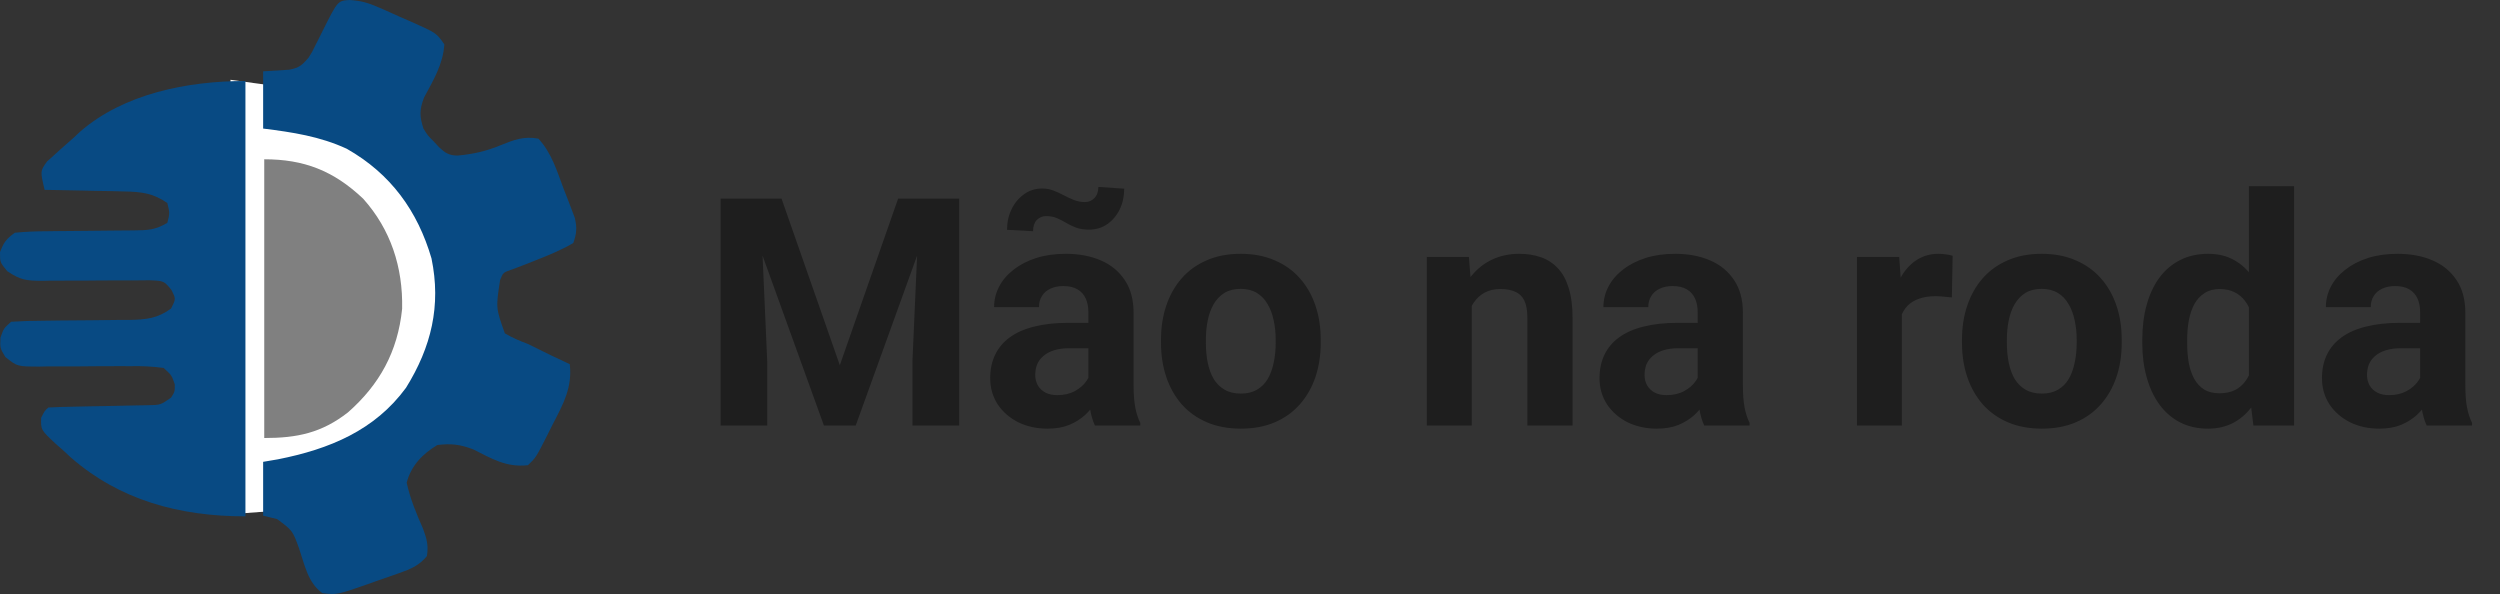 <svg width="282" height="67" viewBox="0 0 282 67" fill="none" xmlns="http://www.w3.org/2000/svg">
<rect x="0" y="0" width="282" height="67" fill="#333333" stroke="none"/>
<g clip-path="url(#clip0_15_60)">
<g clip-path="url(#clip1_15_60)">
<path d="M26 9L44.452 11.579L51 37.368L43.262 56.711L26 58V9Z" fill="white"/>
<path d="M39.403 0C40.738 0.076 41.573 0.331 42.782 0.864C43.161 1.03 43.541 1.196 43.931 1.367C44.32 1.543 44.709 1.719 45.11 1.901C45.703 2.158 45.703 2.158 46.308 2.42C49.233 3.721 49.233 3.721 50.122 5.01C49.971 7.266 48.89 9.028 47.834 11.002C47.302 12.405 47.316 13.084 47.763 14.502C48.264 15.303 48.264 15.303 48.918 15.95C49.124 16.172 49.331 16.394 49.543 16.622C50.233 17.264 50.653 17.538 51.62 17.548C53.386 17.386 54.849 17.052 56.485 16.377C57.964 15.772 59.107 15.335 60.735 15.642C62.236 17.269 62.826 19.297 63.585 21.314C63.733 21.689 63.88 22.065 64.033 22.452C64.171 22.816 64.309 23.18 64.451 23.555C64.577 23.885 64.703 24.216 64.833 24.556C65.095 25.671 65.055 26.335 64.666 27.413C63.241 28.244 61.816 28.816 60.277 29.421C59.853 29.589 59.428 29.756 58.991 29.929C58.586 30.082 58.181 30.236 57.764 30.394C56.751 30.738 56.751 30.738 56.411 31.59C55.925 34.737 55.925 34.737 56.947 37.599C57.792 38.107 58.629 38.451 59.556 38.804C60.409 39.22 61.261 39.639 62.111 40.062C62.83 40.404 63.551 40.745 64.272 41.083C64.565 43.706 63.556 45.534 62.356 47.847C62.175 48.209 61.995 48.571 61.808 48.944C60.466 51.595 60.466 51.595 59.556 52.474C57.119 52.745 55.497 51.752 53.391 50.694C51.904 50.126 50.921 50.01 49.336 50.196C47.625 51.218 46.371 52.553 45.872 54.444C46.276 56.278 46.965 57.935 47.727 59.657C48.147 60.802 48.343 61.529 48.157 62.727C47.275 63.791 46.349 64.18 45.039 64.642C44.662 64.775 44.285 64.909 43.896 65.046C43.502 65.181 43.108 65.317 42.703 65.456C42.312 65.596 41.921 65.736 41.519 65.88C38.017 67.1 38.017 67.1 36.364 66.904C34.725 65.735 34.358 63.687 33.746 61.893C33.006 59.848 33.006 59.848 31.254 58.55C30.735 58.425 30.217 58.299 29.682 58.17C29.682 56.165 29.682 54.16 29.682 52.095C30.233 52.001 30.785 51.907 31.353 51.81C37.168 50.661 42.273 48.547 45.798 43.741C48.652 39.142 49.778 34.484 48.672 29.145C47.109 23.808 44.093 19.608 39.116 16.781C36.083 15.379 32.997 14.916 29.682 14.502C29.682 12.372 29.682 10.242 29.682 8.047C30.667 7.985 31.653 7.924 32.638 7.862C33.782 7.634 34.042 7.368 34.792 6.528C35.222 5.847 35.222 5.847 35.581 5.101C35.718 4.833 35.854 4.564 35.994 4.287C36.202 3.869 36.202 3.869 36.413 3.443C38.098 0.089 38.098 0.089 39.403 0Z" fill="#084A83"/>
<path d="M29.807 17.967C34.28 17.967 37.612 19.241 40.966 22.414C44.066 25.877 45.462 30.131 45.361 34.825C44.868 39.69 42.789 43.404 39.25 46.517C36.29 48.831 33.517 49.408 29.807 49.408C29.807 39.032 29.807 28.657 29.807 17.967Z" fill="#808080"/>
<path d="M27.685 9.136C27.685 25.342 27.685 41.548 27.685 58.244C20.151 58.244 13.465 56.377 7.998 51.61C7.712 51.344 7.426 51.078 7.131 50.804C6.858 50.565 6.585 50.325 6.304 50.079C4.607 48.498 4.607 48.498 4.64 47.13C5.034 46.34 5.034 46.34 5.453 45.967C6.369 45.917 7.286 45.892 8.203 45.876C8.769 45.864 9.335 45.851 9.902 45.839C10.797 45.821 11.693 45.805 12.589 45.79C13.451 45.775 14.314 45.756 15.176 45.736C15.694 45.727 16.212 45.718 16.746 45.708C18.108 45.68 18.108 45.68 19.296 44.851C19.721 44.179 19.721 44.179 19.715 43.363C19.374 42.34 19.374 42.34 18.457 41.503C17.138 41.331 16.04 41.278 14.723 41.305C14.356 41.304 13.989 41.303 13.611 41.302C12.042 41.297 10.473 41.313 8.904 41.328C7.759 41.336 6.613 41.333 5.468 41.329C5.113 41.336 4.759 41.343 4.394 41.351C1.939 41.341 1.939 41.341 0.599 40.263C0 39.271 0 39.271 0.052 38.085C0.419 37.039 0.419 37.039 1.258 36.295C2.436 36.217 3.575 36.183 4.753 36.18C5.468 36.17 6.182 36.161 6.896 36.151C8.023 36.141 9.149 36.132 10.276 36.125C11.363 36.117 12.449 36.102 13.536 36.087C13.871 36.087 14.207 36.087 14.552 36.087C16.46 36.057 17.762 35.926 19.296 34.806C19.848 33.711 19.848 33.711 19.339 32.703C18.493 31.68 18.493 31.68 16.846 31.614C16.173 31.612 15.501 31.618 14.829 31.633C14.473 31.631 14.116 31.63 13.749 31.629C12.225 31.624 10.7 31.641 9.176 31.655C8.063 31.663 6.95 31.66 5.837 31.656C5.494 31.663 5.15 31.671 4.797 31.678C2.992 31.671 2.299 31.595 0.815 30.588C0 29.598 0 29.598 0 28.436C0.427 27.347 0.688 26.956 1.678 26.25C2.895 26.136 4.026 26.086 5.243 26.086C5.592 26.081 5.941 26.076 6.301 26.071C7.417 26.055 8.532 26.047 9.648 26.041C10.764 26.032 11.879 26.021 12.995 26.006C13.689 25.997 14.383 25.992 15.077 25.99C16.699 25.971 17.496 25.95 18.876 25.134C19.156 24.034 19.156 24.034 18.876 22.902C17.282 21.794 15.998 21.636 14.005 21.595C13.482 21.582 12.959 21.569 12.419 21.555C11.877 21.547 11.334 21.538 10.775 21.53C10.225 21.517 9.674 21.504 9.106 21.491C7.749 21.461 6.391 21.435 5.034 21.413C4.529 19.3 4.529 19.3 5.296 18.228C6.319 17.297 7.341 16.369 8.389 15.461C8.721 15.149 8.721 15.149 9.06 14.83C13.975 10.575 21.115 9.136 27.685 9.136Z" fill="#084A83"/>
</g>
<path d="M83.693 22.406H88.158L94.732 41.197L101.307 22.406H105.771L96.525 48H92.939L83.693 22.406ZM81.285 22.406H85.732L86.541 40.723V48H81.285V22.406ZM103.732 22.406H108.197V48H102.924V40.723L103.732 22.406ZM122.77 43.711V35.238C122.77 34.629 122.67 34.107 122.471 33.674C122.271 33.228 121.961 32.883 121.539 32.637C121.129 32.391 120.596 32.268 119.939 32.268C119.377 32.268 118.891 32.367 118.48 32.566C118.07 32.754 117.754 33.029 117.531 33.393C117.309 33.744 117.197 34.16 117.197 34.641H112.135C112.135 33.832 112.322 33.065 112.697 32.338C113.072 31.611 113.617 30.973 114.332 30.422C115.047 29.859 115.896 29.42 116.881 29.104C117.877 28.787 118.99 28.629 120.221 28.629C121.697 28.629 123.01 28.875 124.158 29.367C125.307 29.859 126.209 30.598 126.865 31.582C127.533 32.566 127.867 33.797 127.867 35.273V43.412C127.867 44.455 127.932 45.31 128.061 45.978C128.189 46.635 128.377 47.209 128.623 47.701V48H123.508C123.262 47.484 123.074 46.84 122.945 46.066C122.828 45.281 122.77 44.496 122.77 43.711ZM123.438 36.416L123.473 39.281H120.643C119.975 39.281 119.395 39.357 118.902 39.51C118.41 39.662 118.006 39.879 117.689 40.16C117.373 40.43 117.139 40.746 116.986 41.109C116.846 41.473 116.775 41.871 116.775 42.305C116.775 42.738 116.875 43.131 117.074 43.482C117.273 43.822 117.561 44.092 117.936 44.291C118.311 44.478 118.75 44.572 119.254 44.572C120.016 44.572 120.678 44.42 121.24 44.115C121.803 43.81 122.236 43.435 122.541 42.99C122.857 42.545 123.021 42.123 123.033 41.725L124.369 43.869C124.182 44.35 123.924 44.848 123.596 45.363C123.279 45.879 122.875 46.365 122.383 46.822C121.891 47.268 121.299 47.637 120.607 47.93C119.916 48.211 119.096 48.352 118.146 48.352C116.939 48.352 115.844 48.111 114.859 47.631C113.887 47.139 113.113 46.465 112.539 45.609C111.977 44.742 111.695 43.758 111.695 42.656C111.695 41.66 111.883 40.775 112.258 40.002C112.633 39.228 113.184 38.578 113.91 38.051C114.648 37.512 115.568 37.107 116.67 36.838C117.771 36.557 119.049 36.416 120.502 36.416H123.438ZM123.895 21.088L126.812 21.281C126.812 22.137 126.643 22.916 126.303 23.619C125.963 24.311 125.494 24.867 124.896 25.289C124.299 25.699 123.613 25.904 122.84 25.904C122.277 25.904 121.791 25.828 121.381 25.676C120.982 25.523 120.613 25.348 120.273 25.148C119.934 24.938 119.582 24.756 119.219 24.604C118.867 24.451 118.463 24.375 118.006 24.375C117.596 24.375 117.244 24.521 116.951 24.814C116.67 25.107 116.529 25.529 116.529 26.08L113.594 25.922C113.594 25.078 113.764 24.305 114.104 23.602C114.443 22.898 114.912 22.336 115.51 21.914C116.107 21.48 116.787 21.264 117.549 21.264C118.029 21.264 118.469 21.346 118.867 21.51C119.266 21.662 119.646 21.838 120.01 22.037C120.385 22.236 120.766 22.412 121.152 22.564C121.539 22.717 121.949 22.793 122.383 22.793C122.793 22.793 123.145 22.646 123.438 22.354C123.742 22.049 123.895 21.627 123.895 21.088ZM130.961 38.684V38.315C130.961 36.92 131.16 35.637 131.559 34.465C131.957 33.281 132.537 32.256 133.299 31.389C134.061 30.521 134.998 29.848 136.111 29.367C137.225 28.875 138.502 28.629 139.943 28.629C141.385 28.629 142.668 28.875 143.793 29.367C144.918 29.848 145.861 30.521 146.623 31.389C147.396 32.256 147.982 33.281 148.381 34.465C148.779 35.637 148.979 36.92 148.979 38.315V38.684C148.979 40.066 148.779 41.35 148.381 42.533C147.982 43.705 147.396 44.73 146.623 45.609C145.861 46.477 144.924 47.15 143.811 47.631C142.697 48.111 141.42 48.352 139.979 48.352C138.537 48.352 137.254 48.111 136.129 47.631C135.016 47.15 134.072 46.477 133.299 45.609C132.537 44.73 131.957 43.705 131.559 42.533C131.16 41.35 130.961 40.066 130.961 38.684ZM136.023 38.315V38.684C136.023 39.48 136.094 40.225 136.234 40.916C136.375 41.607 136.598 42.217 136.902 42.744C137.219 43.26 137.629 43.664 138.133 43.957C138.637 44.25 139.252 44.397 139.979 44.397C140.682 44.397 141.285 44.25 141.789 43.957C142.293 43.664 142.697 43.26 143.002 42.744C143.307 42.217 143.529 41.607 143.67 40.916C143.822 40.225 143.898 39.48 143.898 38.684V38.315C143.898 37.541 143.822 36.815 143.67 36.135C143.529 35.443 143.301 34.834 142.984 34.307C142.68 33.768 142.275 33.346 141.771 33.041C141.268 32.736 140.658 32.584 139.943 32.584C139.229 32.584 138.619 32.736 138.115 33.041C137.623 33.346 137.219 33.768 136.902 34.307C136.598 34.834 136.375 35.443 136.234 36.135C136.094 36.815 136.023 37.541 136.023 38.315ZM166.012 33.041V48H160.949V28.98H165.695L166.012 33.041ZM165.273 37.822H163.902C163.902 36.416 164.084 35.15 164.447 34.025C164.811 32.889 165.32 31.922 165.977 31.125C166.633 30.316 167.412 29.701 168.314 29.279C169.229 28.846 170.248 28.629 171.373 28.629C172.264 28.629 173.078 28.758 173.816 29.016C174.555 29.273 175.188 29.684 175.715 30.246C176.254 30.809 176.664 31.553 176.945 32.478C177.238 33.404 177.385 34.535 177.385 35.871V48H172.287V35.853C172.287 35.01 172.17 34.353 171.936 33.885C171.701 33.416 171.355 33.088 170.898 32.9C170.453 32.701 169.902 32.602 169.246 32.602C168.566 32.602 167.975 32.736 167.471 33.006C166.979 33.275 166.568 33.65 166.24 34.131C165.924 34.6 165.684 35.15 165.52 35.783C165.355 36.416 165.273 37.096 165.273 37.822ZM191.5 43.711V35.238C191.5 34.629 191.4 34.107 191.201 33.674C191.002 33.228 190.691 32.883 190.27 32.637C189.859 32.391 189.326 32.268 188.67 32.268C188.107 32.268 187.621 32.367 187.211 32.566C186.801 32.754 186.484 33.029 186.262 33.393C186.039 33.744 185.928 34.16 185.928 34.641H180.865C180.865 33.832 181.053 33.065 181.428 32.338C181.803 31.611 182.348 30.973 183.062 30.422C183.777 29.859 184.627 29.42 185.611 29.104C186.607 28.787 187.721 28.629 188.951 28.629C190.428 28.629 191.74 28.875 192.889 29.367C194.037 29.859 194.939 30.598 195.596 31.582C196.264 32.566 196.598 33.797 196.598 35.273V43.412C196.598 44.455 196.662 45.31 196.791 45.978C196.92 46.635 197.107 47.209 197.354 47.701V48H192.238C191.992 47.484 191.805 46.84 191.676 46.066C191.559 45.281 191.5 44.496 191.5 43.711ZM192.168 36.416L192.203 39.281H189.373C188.705 39.281 188.125 39.357 187.633 39.51C187.141 39.662 186.736 39.879 186.42 40.16C186.104 40.43 185.869 40.746 185.717 41.109C185.576 41.473 185.506 41.871 185.506 42.305C185.506 42.738 185.605 43.131 185.805 43.482C186.004 43.822 186.291 44.092 186.666 44.291C187.041 44.478 187.48 44.572 187.984 44.572C188.746 44.572 189.408 44.42 189.971 44.115C190.533 43.81 190.967 43.435 191.271 42.99C191.588 42.545 191.752 42.123 191.764 41.725L193.1 43.869C192.912 44.35 192.654 44.848 192.326 45.363C192.01 45.879 191.605 46.365 191.113 46.822C190.621 47.268 190.029 47.637 189.338 47.93C188.646 48.211 187.826 48.352 186.877 48.352C185.67 48.352 184.574 48.111 183.59 47.631C182.617 47.139 181.844 46.465 181.27 45.609C180.707 44.742 180.426 43.758 180.426 42.656C180.426 41.66 180.613 40.775 180.988 40.002C181.363 39.228 181.914 38.578 182.641 38.051C183.379 37.512 184.299 37.107 185.4 36.838C186.502 36.557 187.779 36.416 189.232 36.416H192.168ZM214.527 33.129V48H209.465V28.98H214.229L214.527 33.129ZM220.258 28.857L220.17 33.551C219.924 33.516 219.625 33.486 219.273 33.463C218.934 33.428 218.623 33.41 218.342 33.41C217.627 33.41 217.006 33.504 216.479 33.691C215.963 33.867 215.529 34.131 215.178 34.482C214.838 34.834 214.58 35.262 214.404 35.766C214.24 36.27 214.146 36.844 214.123 37.488L213.104 37.172C213.104 35.941 213.227 34.81 213.473 33.779C213.719 32.736 214.076 31.828 214.545 31.055C215.025 30.281 215.611 29.684 216.303 29.262C216.994 28.84 217.785 28.629 218.676 28.629C218.957 28.629 219.244 28.652 219.537 28.699C219.83 28.734 220.07 28.787 220.258 28.857ZM221.312 38.684V38.315C221.312 36.92 221.512 35.637 221.91 34.465C222.309 33.281 222.889 32.256 223.65 31.389C224.412 30.521 225.35 29.848 226.463 29.367C227.576 28.875 228.854 28.629 230.295 28.629C231.736 28.629 233.02 28.875 234.145 29.367C235.27 29.848 236.213 30.521 236.975 31.389C237.748 32.256 238.334 33.281 238.732 34.465C239.131 35.637 239.33 36.92 239.33 38.315V38.684C239.33 40.066 239.131 41.35 238.732 42.533C238.334 43.705 237.748 44.73 236.975 45.609C236.213 46.477 235.275 47.15 234.162 47.631C233.049 48.111 231.771 48.352 230.33 48.352C228.889 48.352 227.605 48.111 226.48 47.631C225.367 47.15 224.424 46.477 223.65 45.609C222.889 44.73 222.309 43.705 221.91 42.533C221.512 41.35 221.312 40.066 221.312 38.684ZM226.375 38.315V38.684C226.375 39.48 226.445 40.225 226.586 40.916C226.727 41.607 226.949 42.217 227.254 42.744C227.57 43.26 227.98 43.664 228.484 43.957C228.988 44.25 229.604 44.397 230.33 44.397C231.033 44.397 231.637 44.25 232.141 43.957C232.645 43.664 233.049 43.26 233.354 42.744C233.658 42.217 233.881 41.607 234.021 40.916C234.174 40.225 234.25 39.48 234.25 38.684V38.315C234.25 37.541 234.174 36.815 234.021 36.135C233.881 35.443 233.652 34.834 233.336 34.307C233.031 33.768 232.627 33.346 232.123 33.041C231.619 32.736 231.01 32.584 230.295 32.584C229.58 32.584 228.971 32.736 228.467 33.041C227.975 33.346 227.57 33.768 227.254 34.307C226.949 34.834 226.727 35.443 226.586 36.135C226.445 36.815 226.375 37.541 226.375 38.315ZM253.674 43.852V21H258.771V48H254.184L253.674 43.852ZM241.65 38.719V38.35C241.65 36.897 241.814 35.578 242.143 34.395C242.471 33.199 242.951 32.174 243.584 31.318C244.217 30.463 244.996 29.801 245.922 29.332C246.848 28.863 247.902 28.629 249.086 28.629C250.199 28.629 251.172 28.863 252.004 29.332C252.848 29.801 253.562 30.469 254.148 31.336C254.746 32.191 255.227 33.205 255.59 34.377C255.953 35.537 256.217 36.809 256.381 38.191V39C256.217 40.324 255.953 41.555 255.59 42.691C255.227 43.828 254.746 44.824 254.148 45.68C253.562 46.523 252.848 47.18 252.004 47.648C251.16 48.117 250.176 48.352 249.051 48.352C247.867 48.352 246.812 48.111 245.887 47.631C244.973 47.15 244.199 46.477 243.566 45.609C242.945 44.742 242.471 43.723 242.143 42.551C241.814 41.379 241.65 40.102 241.65 38.719ZM246.713 38.35V38.719C246.713 39.504 246.771 40.236 246.889 40.916C247.018 41.596 247.223 42.199 247.504 42.727C247.797 43.242 248.172 43.647 248.629 43.94C249.098 44.221 249.666 44.361 250.334 44.361C251.201 44.361 251.916 44.168 252.479 43.781C253.041 43.383 253.469 42.838 253.762 42.147C254.066 41.455 254.242 40.658 254.289 39.756V37.453C254.254 36.715 254.148 36.053 253.973 35.467C253.809 34.869 253.562 34.359 253.234 33.938C252.918 33.516 252.52 33.188 252.039 32.953C251.57 32.719 251.014 32.602 250.369 32.602C249.713 32.602 249.15 32.754 248.682 33.059C248.213 33.352 247.832 33.756 247.539 34.272C247.258 34.787 247.047 35.397 246.906 36.1C246.777 36.791 246.713 37.541 246.713 38.35ZM272.992 43.711V35.238C272.992 34.629 272.893 34.107 272.693 33.674C272.494 33.228 272.184 32.883 271.762 32.637C271.352 32.391 270.818 32.268 270.162 32.268C269.6 32.268 269.113 32.367 268.703 32.566C268.293 32.754 267.977 33.029 267.754 33.393C267.531 33.744 267.42 34.16 267.42 34.641H262.357C262.357 33.832 262.545 33.065 262.92 32.338C263.295 31.611 263.84 30.973 264.555 30.422C265.27 29.859 266.119 29.42 267.104 29.104C268.1 28.787 269.213 28.629 270.443 28.629C271.92 28.629 273.232 28.875 274.381 29.367C275.529 29.859 276.432 30.598 277.088 31.582C277.756 32.566 278.09 33.797 278.09 35.273V43.412C278.09 44.455 278.154 45.31 278.283 45.978C278.412 46.635 278.6 47.209 278.846 47.701V48H273.73C273.484 47.484 273.297 46.84 273.168 46.066C273.051 45.281 272.992 44.496 272.992 43.711ZM273.66 36.416L273.695 39.281H270.865C270.197 39.281 269.617 39.357 269.125 39.51C268.633 39.662 268.229 39.879 267.912 40.16C267.596 40.43 267.361 40.746 267.209 41.109C267.068 41.473 266.998 41.871 266.998 42.305C266.998 42.738 267.098 43.131 267.297 43.482C267.496 43.822 267.783 44.092 268.158 44.291C268.533 44.478 268.973 44.572 269.477 44.572C270.238 44.572 270.9 44.42 271.463 44.115C272.025 43.81 272.459 43.435 272.764 42.99C273.08 42.545 273.244 42.123 273.256 41.725L274.592 43.869C274.404 44.35 274.146 44.848 273.818 45.363C273.502 45.879 273.098 46.365 272.605 46.822C272.113 47.268 271.521 47.637 270.83 47.93C270.139 48.211 269.318 48.352 268.369 48.352C267.162 48.352 266.066 48.111 265.082 47.631C264.109 47.139 263.336 46.465 262.762 45.609C262.199 44.742 261.918 43.758 261.918 42.656C261.918 41.66 262.105 40.775 262.48 40.002C262.855 39.228 263.406 38.578 264.133 38.051C264.871 37.512 265.791 37.107 266.893 36.838C267.994 36.557 269.271 36.416 270.725 36.416H273.66Z" fill="#1E1E1E"/>
</g>
<defs>
<clipPath id="clip0_15_60">
<rect width="282" height="67" fill="white"/>
</clipPath>
<clipPath id="clip1_15_60">
<rect width="65" height="67" fill="white"/>
</clipPath>
</defs>
</svg>

